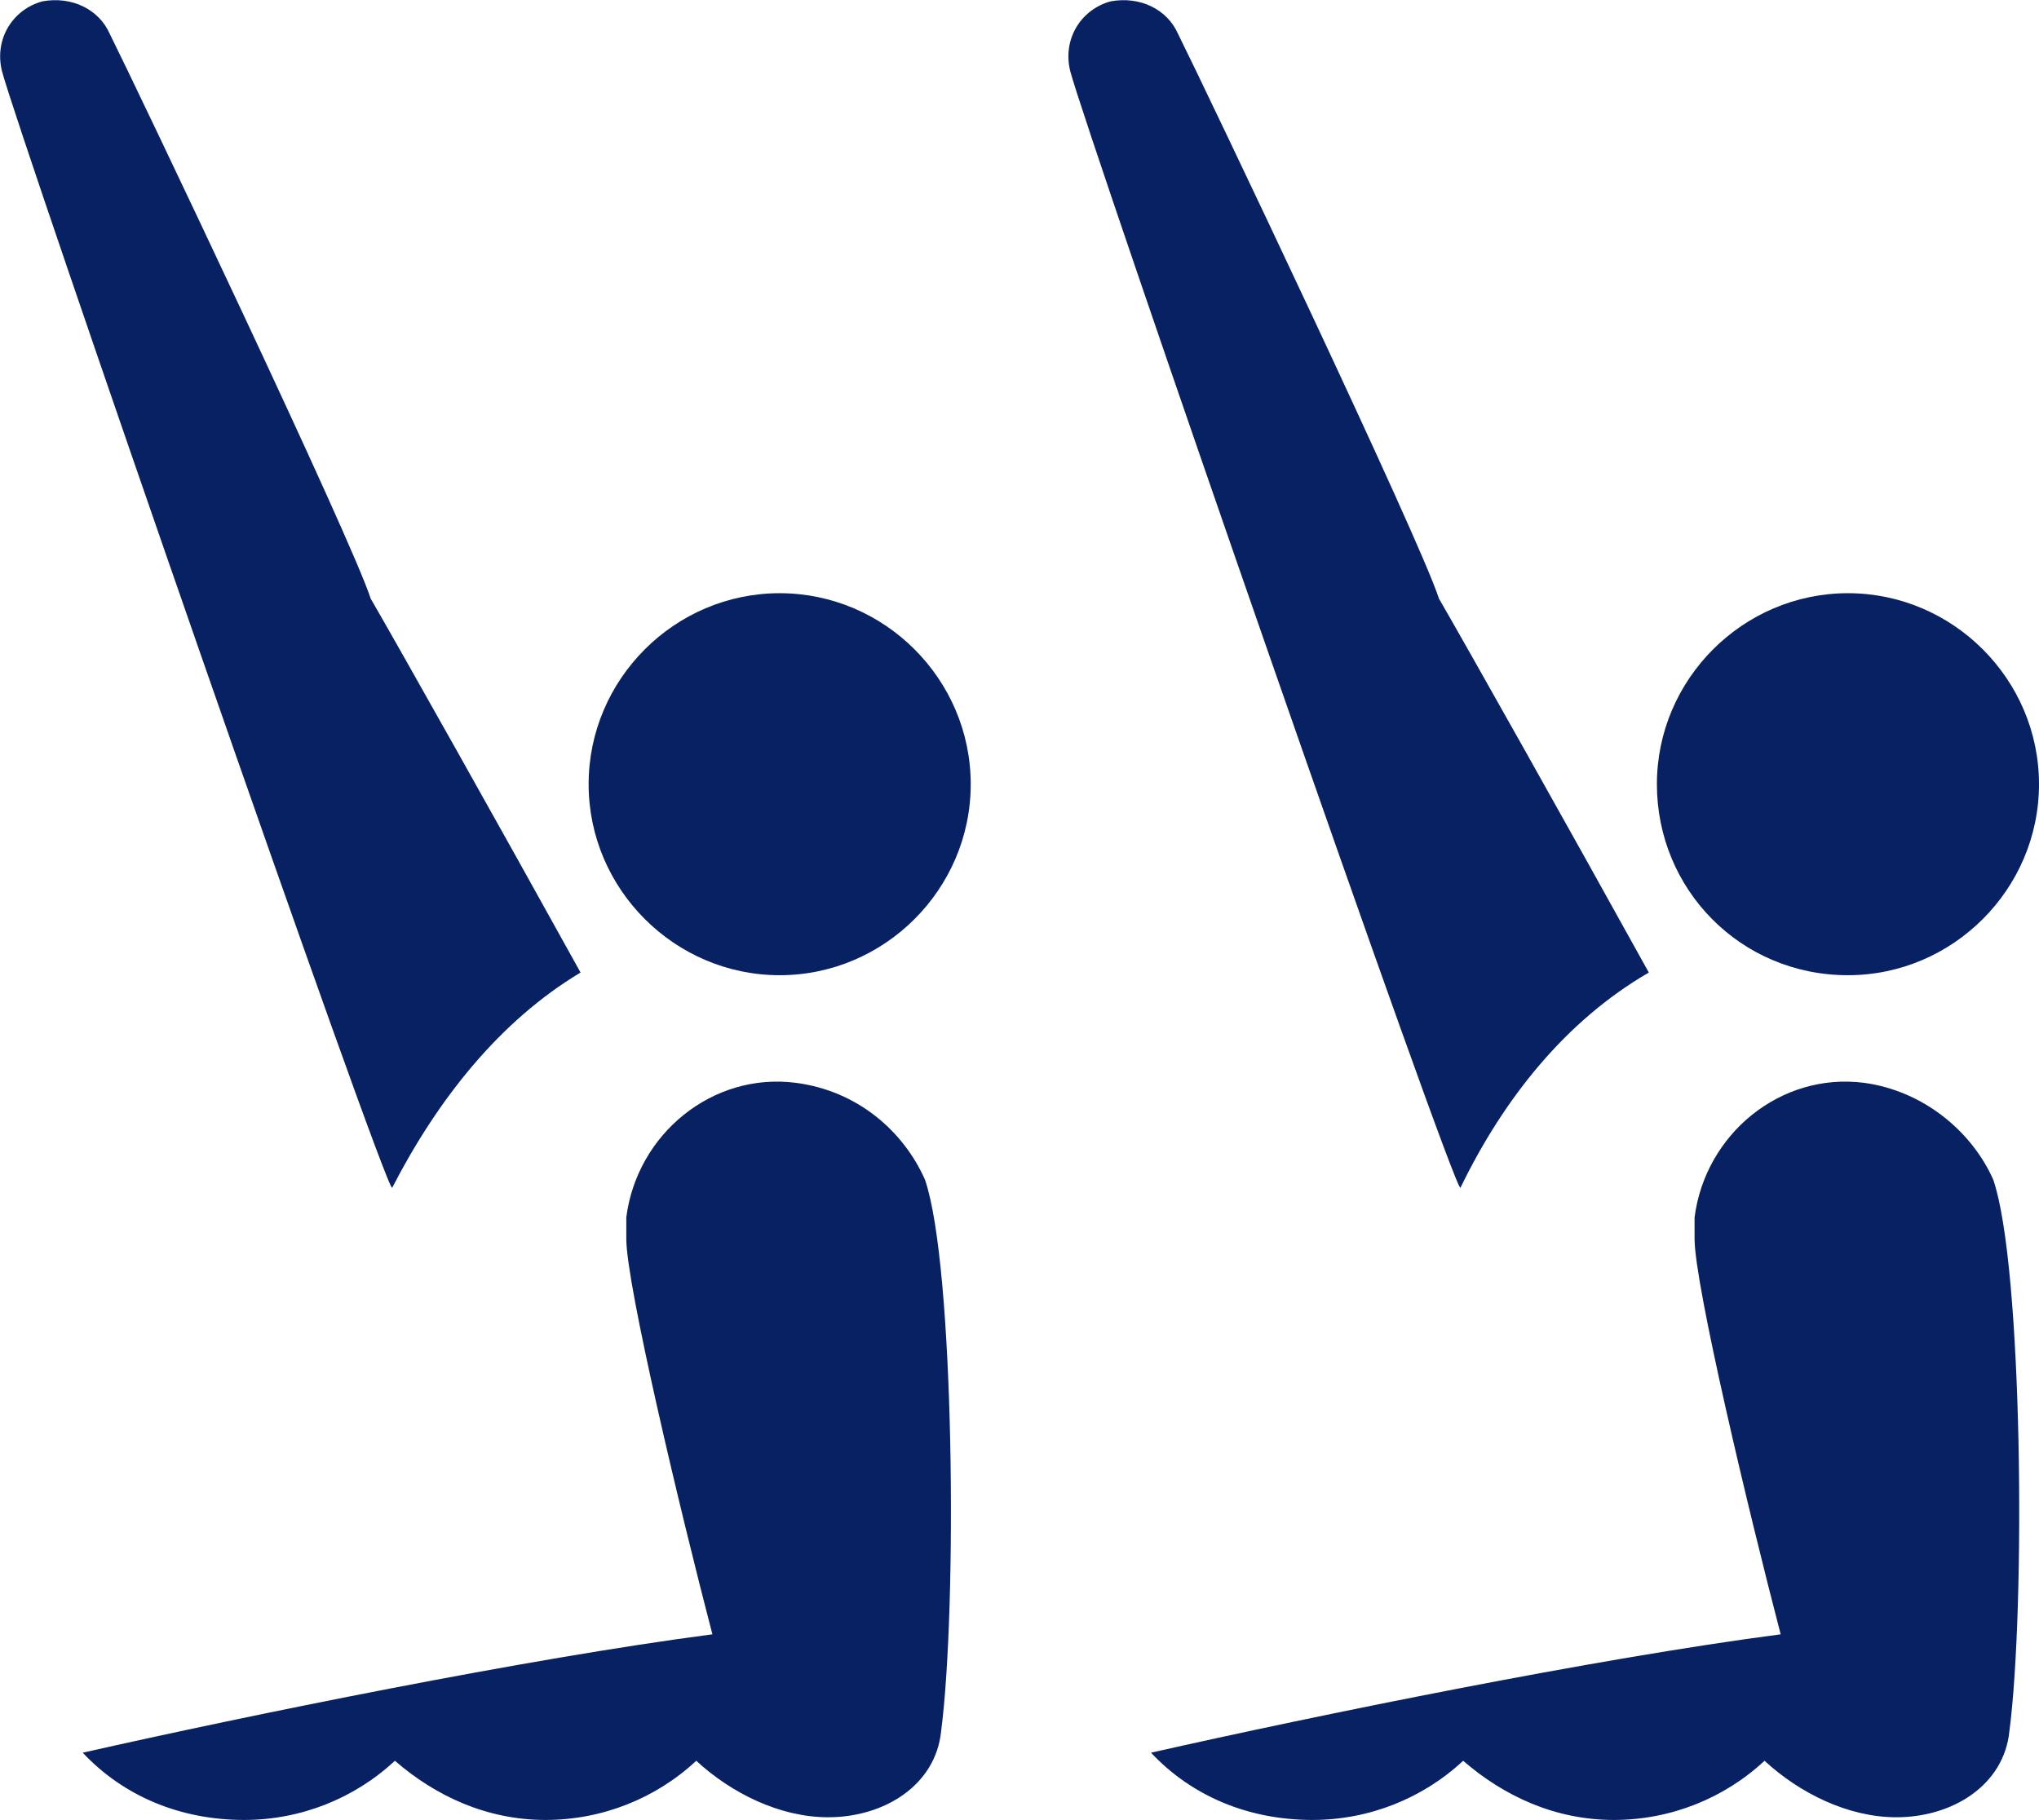 <?xml version="1.0" encoding="utf-8"?>
<!-- Generator: Adobe Illustrator 24.2.0, SVG Export Plug-In . SVG Version: 6.00 Build 0)  -->
<svg version="1.1" id="Layer_1" xmlns="http://www.w3.org/2000/svg" xmlns:xlink="http://www.w3.org/1999/xlink" x="0px" y="0px"
	 width="303.1px" height="270.6px" viewBox="0 0 303.1 270.6" style="enable-background:new 0 0 303.1 270.6;" xml:space="preserve"
	>
<style type="text/css">
	.st0{fill:#072163;}
</style>
<path class="st0" d="M86.3,144.6c-12.4-22.4-26.8-48-31.2-55.6c-2.8-8.8-34.8-76-38.8-84c-1.6-3.6-5.6-5.6-10-4.8
	c-4.4,1.2-7.2,5.6-6,10.4c2.4,9.2,57.2,167.2,58,166C65.1,163.4,74.3,151.8,86.3,144.6"/>
<path class="st0" d="M115.9,145c15.6,0,28.4-12.8,28.4-28.4s-12.8-28.4-28.4-28.4S87.5,101,87.5,116.6S100.3,145,115.9,145"/>
<path class="st0" d="M118.3,161c-12.4-1.6-23.6,7.6-25.2,20c0,1.2,0,2.4,0,3.2c0,6.8,8,40.4,12.8,58.8c-27.6,3.6-68.8,12-93.6,17.6
	c6,6.4,14.4,10,24,10c8.4,0,16.4-3.2,22.4-8.8c6,5.2,13.6,8.8,22.4,8.8c8.4,0,16.4-3.2,22.4-8.8c5.2,4.8,12.4,8.4,19.6,8.4
	c8.4,0,16-4.8,16.8-12.8c2.4-18.4,2-69.2-2.4-82C134.3,168.2,127.5,162.2,118.3,161"/>
<path class="st0" d="M245.1,144.6c-12.4-22.4-26.8-48-31.2-55.6c-2.8-8.8-34.8-76-38.8-84c-1.6-3.6-5.6-5.6-10-4.8
	c-4.4,1.2-7.2,5.6-6,10.4c2.4,9.2,57.2,167.2,58,166C223.5,163.4,232.7,151.8,245.1,144.6"/>
<path class="st0" d="M274.7,145c15.6,0,28.4-12.8,28.4-28.4s-12.8-28.4-28.4-28.4s-28.4,12.8-28.4,28.4S258.7,145,274.7,145"/>
<path class="st0" d="M277.1,161c-12.4-1.6-23.6,7.6-25.2,20c0,1.2,0,2.4,0,3.2c0,6.8,8,40.4,12.8,58.8c-27.6,3.6-68.8,12-93.6,17.6
	c6,6.4,14.4,10,24,10c8.4,0,16.4-3.2,22.4-8.8c6,5.2,13.6,8.8,22.4,8.8c8.4,0,16.4-3.2,22.4-8.8c5.2,4.8,12.4,8.4,19.6,8.4
	c8.4,0,16-4.8,16.8-12.8c2.4-18.4,2-69.2-2.4-82C293.1,168.2,285.9,162.2,277.1,161"/>
</svg>
